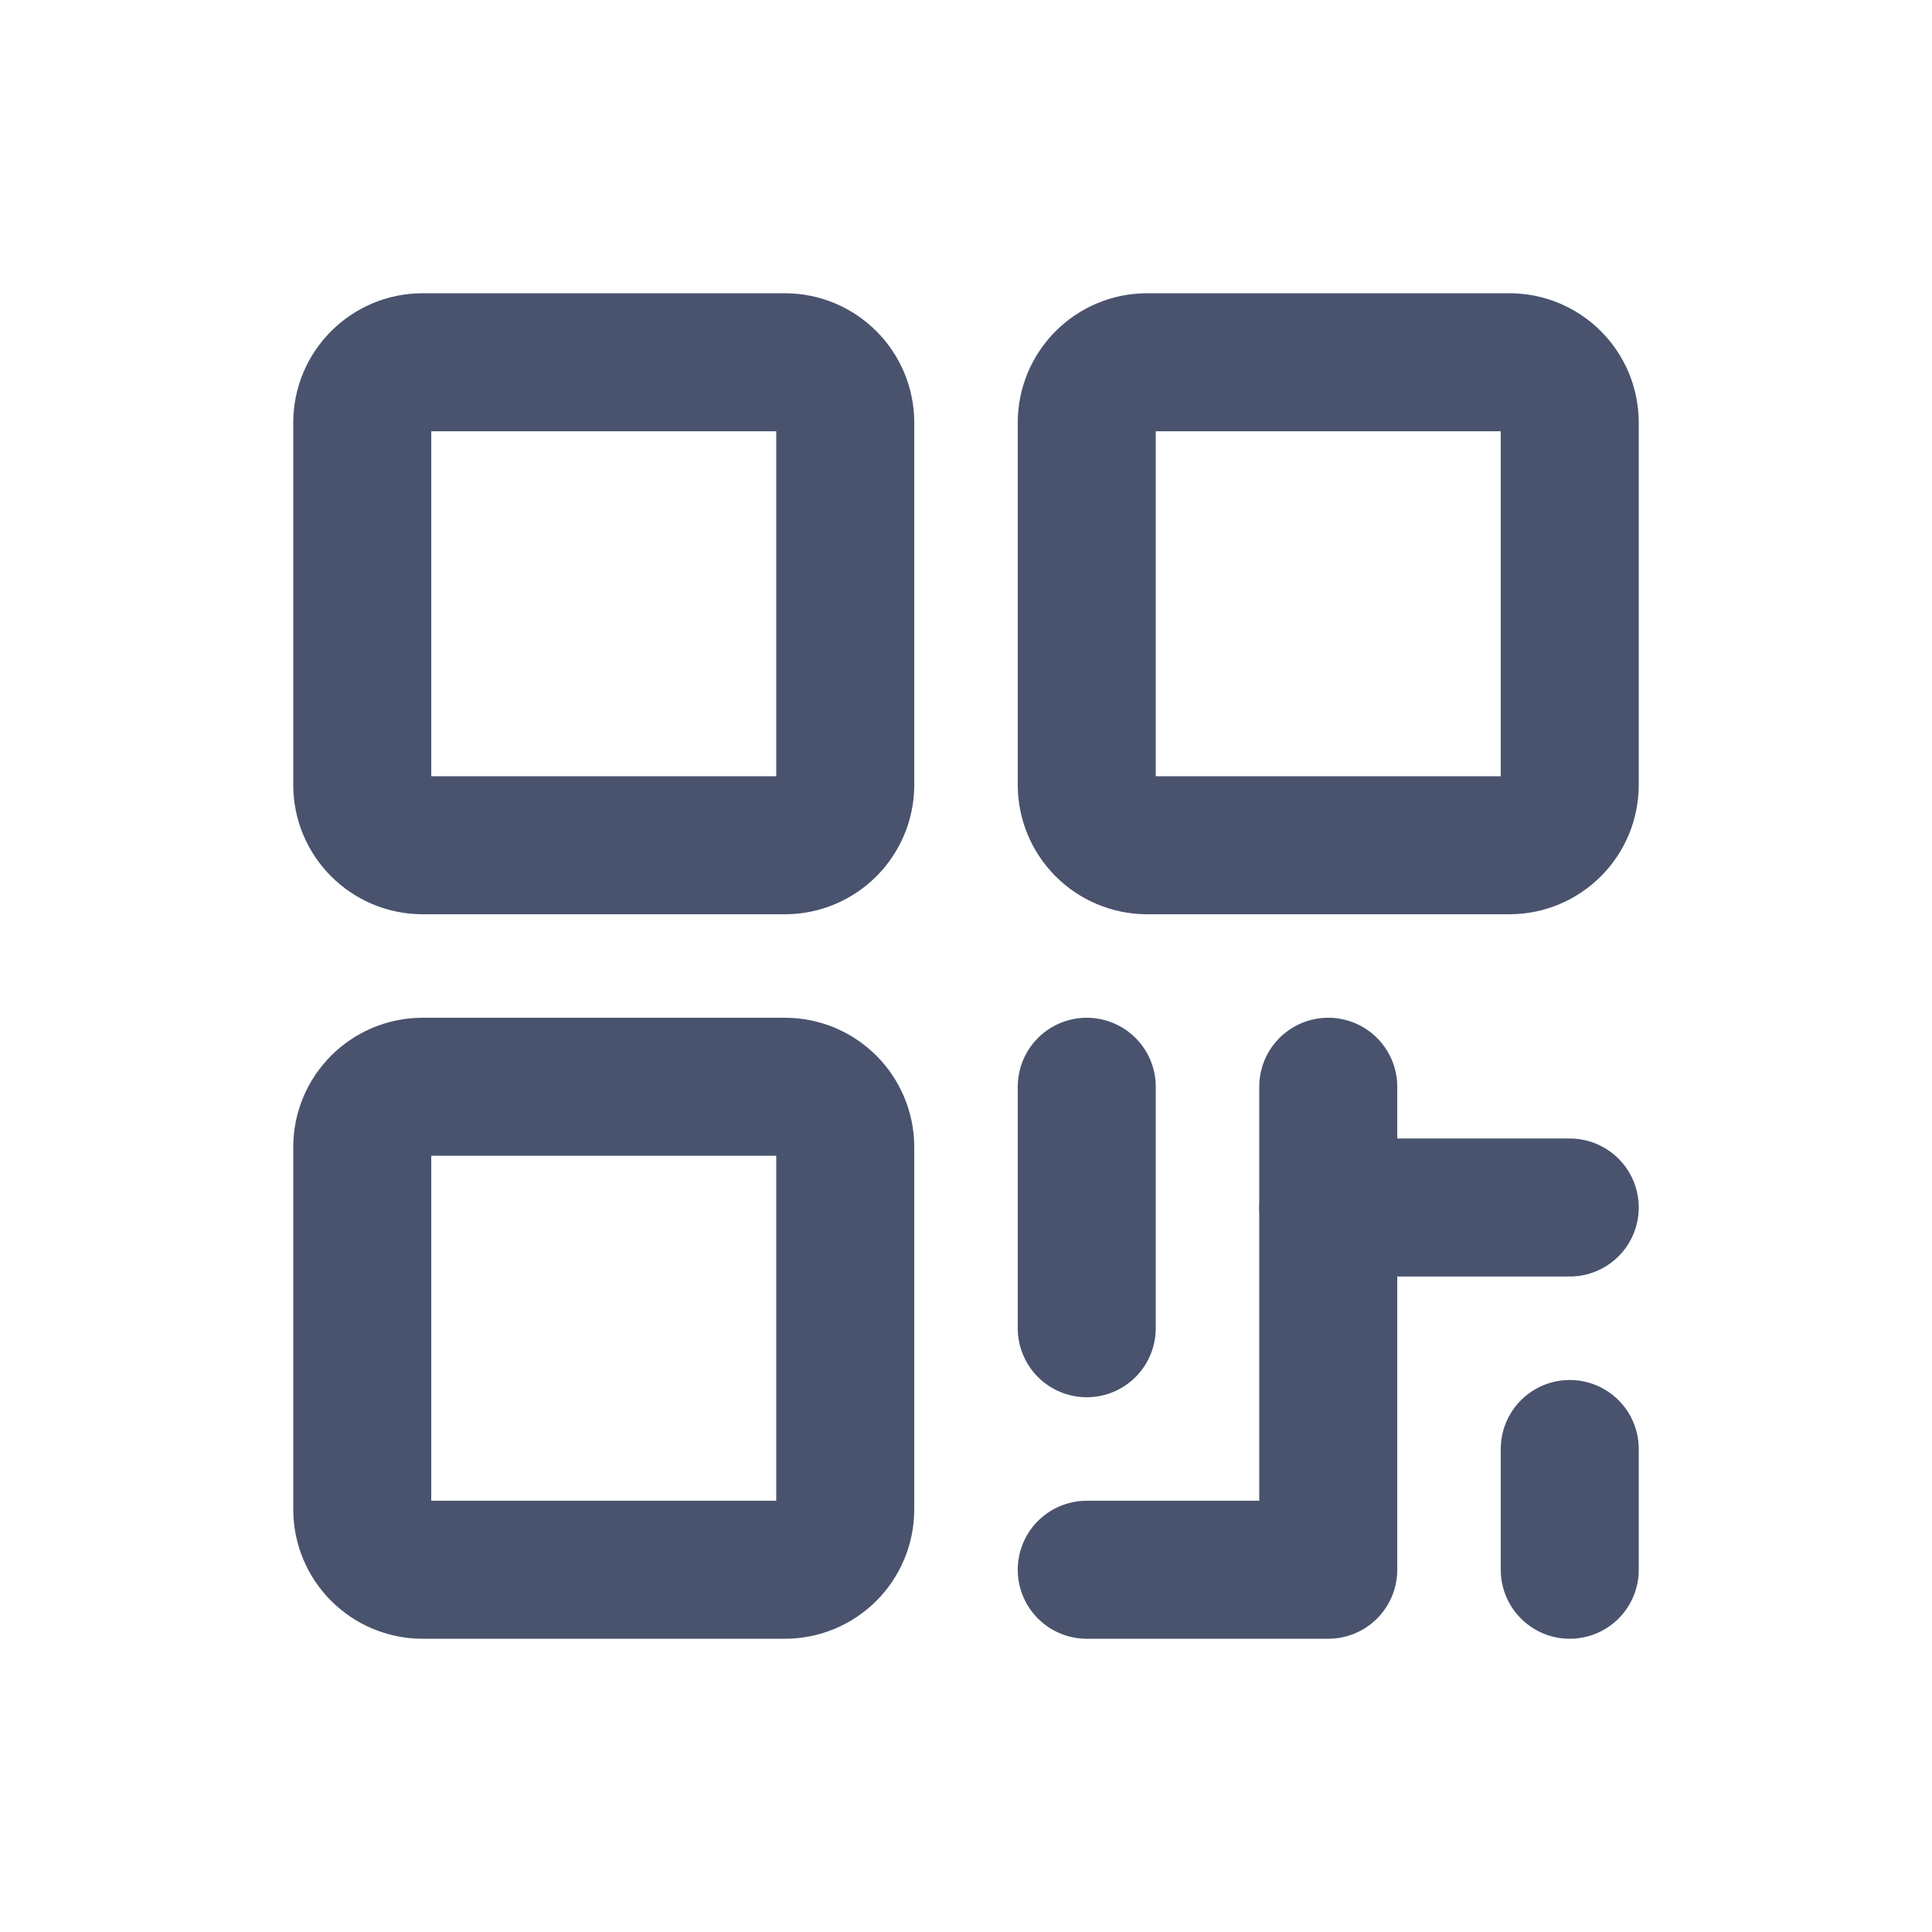 <svg width="28" height="28" viewBox="0 0 28 28" fill="none" xmlns="http://www.w3.org/2000/svg">
<path d="M11.375 5.25H6.125C5.642 5.25 5.25 5.642 5.25 6.125V11.375C5.25 11.858 5.642 12.25 6.125 12.25H11.375C11.858 12.25 12.25 11.858 12.25 11.375V6.125C12.25 5.642 11.858 5.25 11.375 5.25Z" stroke="#49536E" stroke-width="2" stroke-linecap="round" stroke-linejoin="round"/>
<path d="M11.375 15.75H6.125C5.642 15.75 5.25 16.142 5.25 16.625V21.875C5.25 22.358 5.642 22.75 6.125 22.75H11.375C11.858 22.75 12.25 22.358 12.25 21.875V16.625C12.25 16.142 11.858 15.75 11.375 15.75Z" stroke="#49536E" stroke-width="2" stroke-linecap="round" stroke-linejoin="round"/>
<path d="M21.875 5.25H16.625C16.142 5.25 15.75 5.642 15.75 6.125V11.375C15.75 11.858 16.142 12.25 16.625 12.25H21.875C22.358 12.25 22.75 11.858 22.75 11.375V6.125C22.75 5.642 22.358 5.25 21.875 5.25Z" stroke="#49536E" stroke-width="2" stroke-linecap="round" stroke-linejoin="round"/>
<path d="M15.75 15.75V19.25" stroke="#49536E" stroke-width="2" stroke-linecap="round" stroke-linejoin="round"/>
<path d="M15.75 22.75H19.25V15.75" stroke="#49536E" stroke-width="2" stroke-linecap="round" stroke-linejoin="round"/>
<path d="M19.25 17.5H22.75" stroke="#49536E" stroke-width="2" stroke-linecap="round" stroke-linejoin="round"/>
<path d="M22.75 21V22.75" stroke="#49536E" stroke-width="2" stroke-linecap="round" stroke-linejoin="round"/>
</svg>
